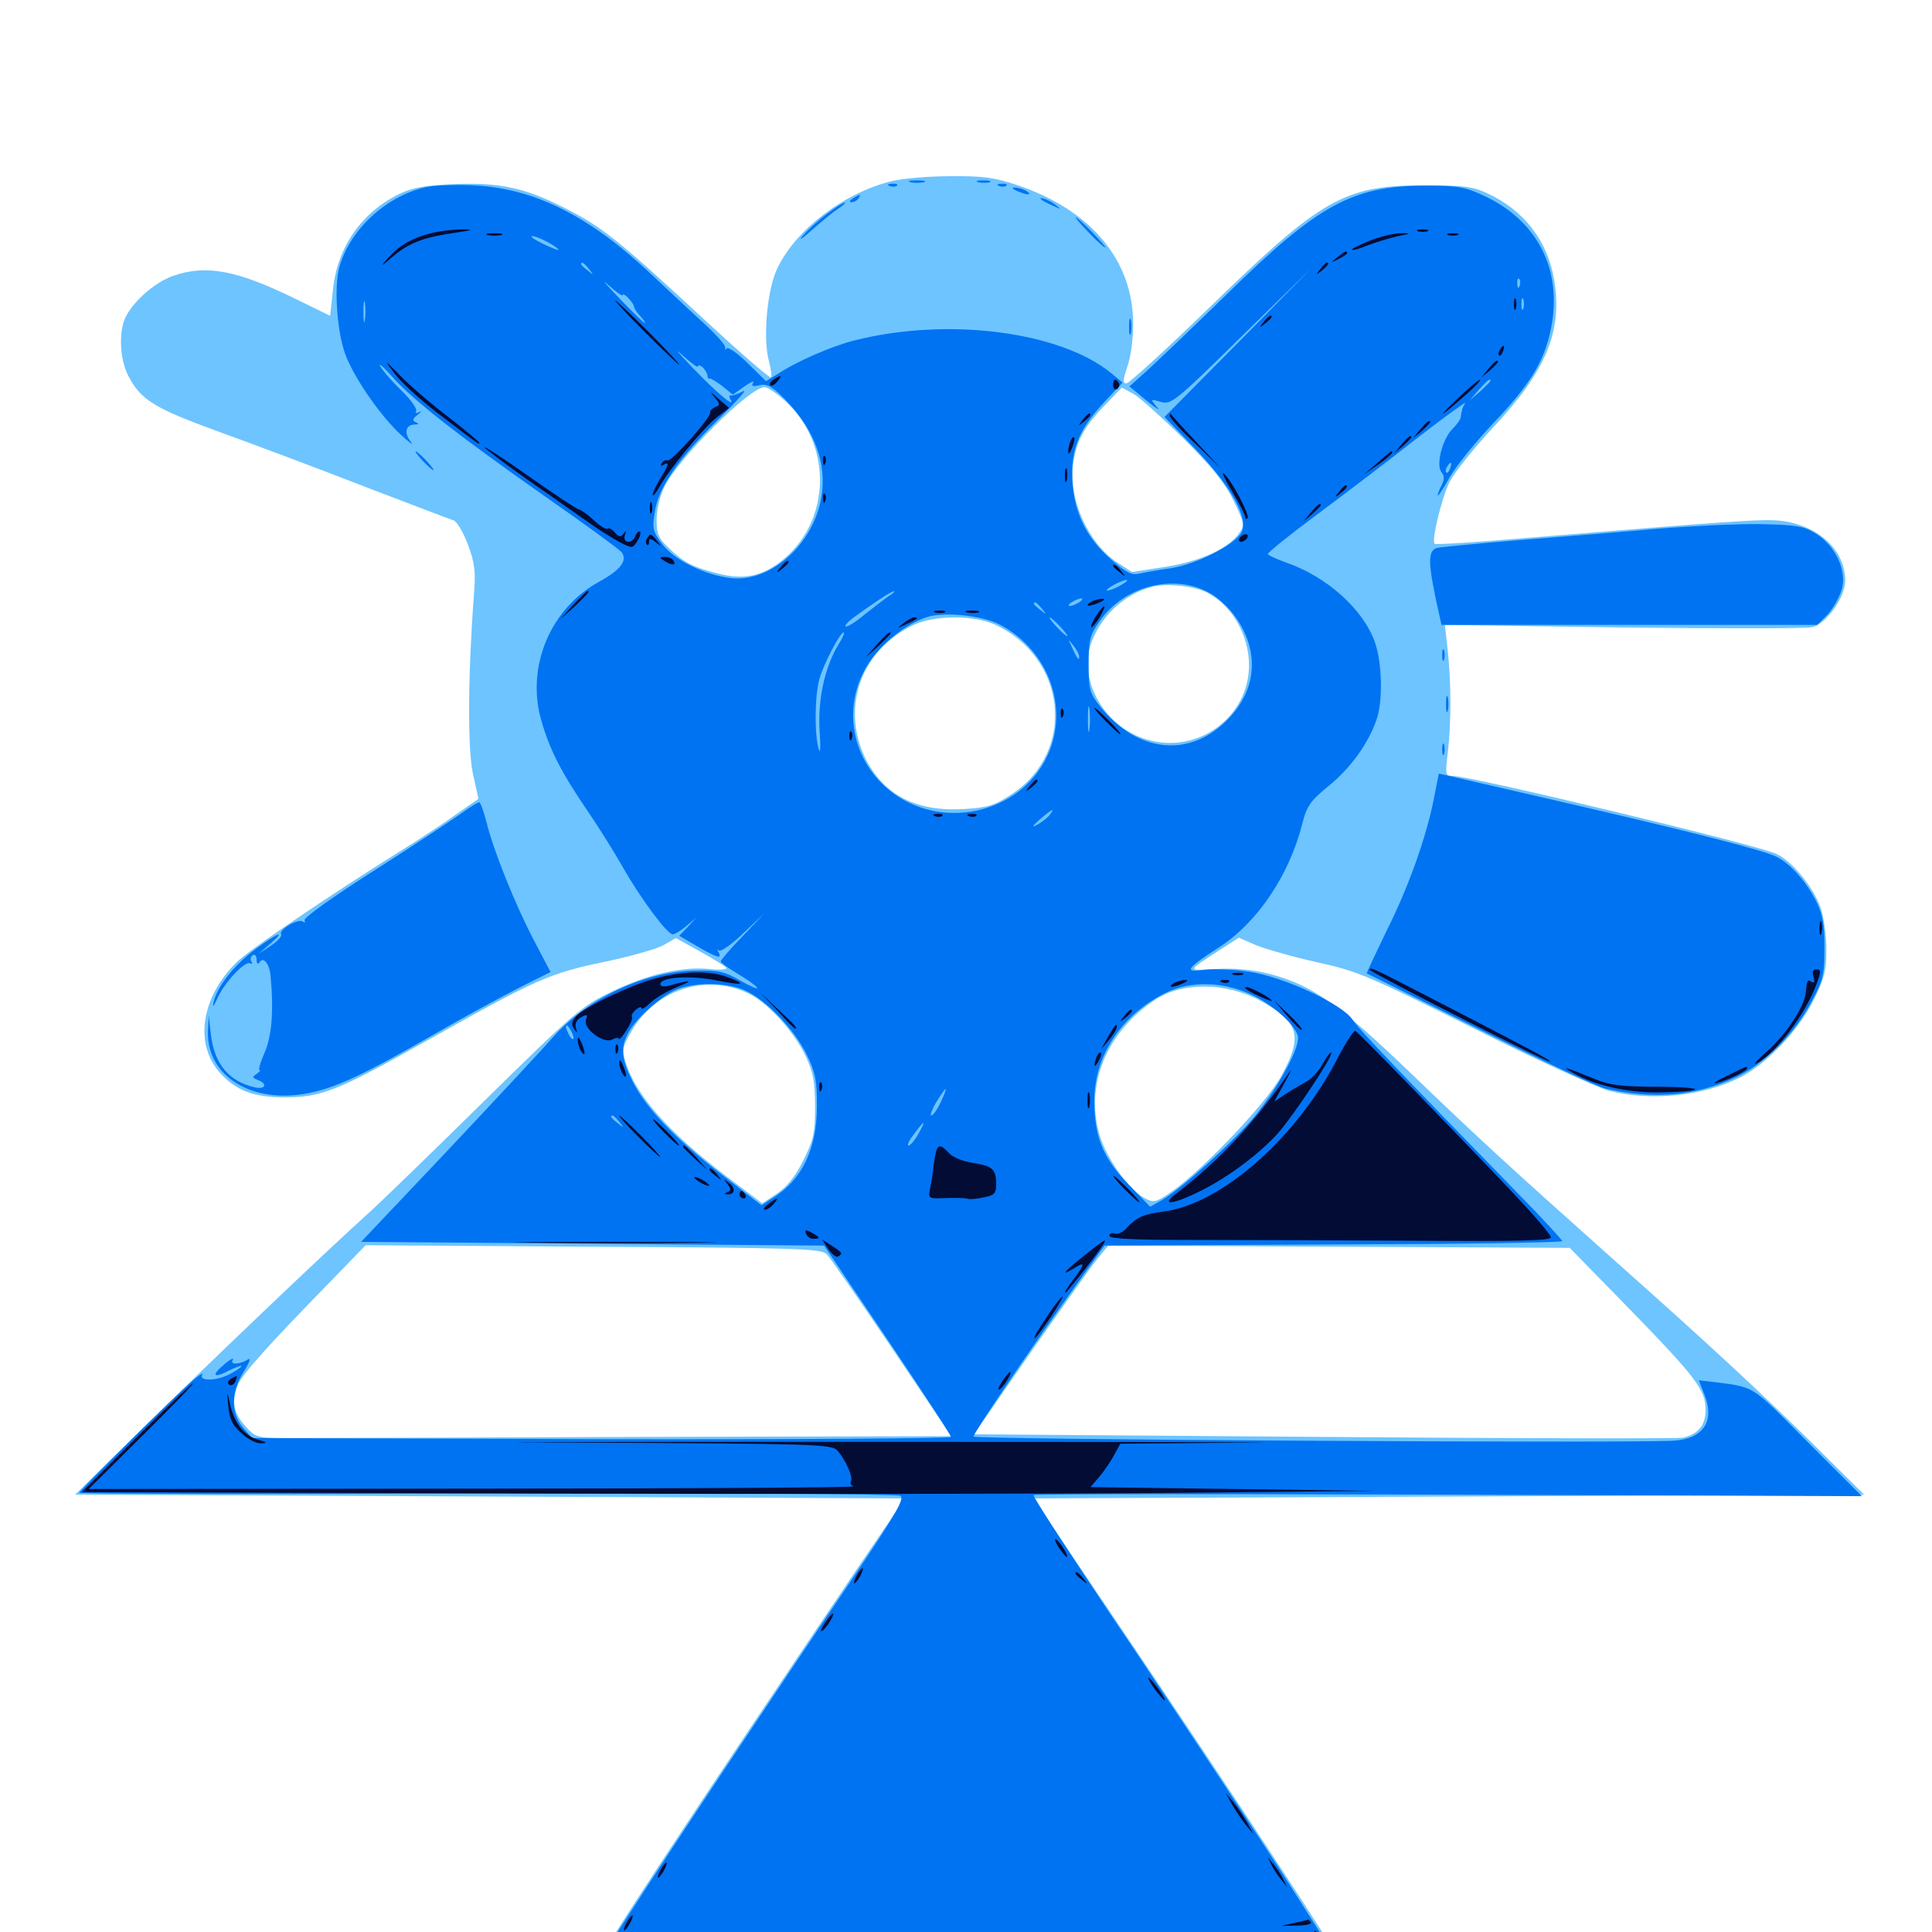 <svg xmlns="http://www.w3.org/2000/svg" viewBox="0 -1000 1000 1000">
	<path fill="#6dc4ff" d="M461.523 -906.25C436.914 -900.195 412.109 -881.445 402.344 -861.133C397.07 -850.195 394.727 -824.805 398.047 -812.891C399.023 -808.984 399.609 -805.273 399.023 -804.688C398.438 -804.102 383.594 -816.992 365.82 -833.398C319.922 -875.977 311.523 -882.617 292.578 -892.188C271.68 -902.93 258.398 -905.664 234.57 -904.688C220.117 -904.102 213.672 -902.93 206.641 -899.609C186.914 -889.844 174.414 -871.875 172.266 -849.414L170.898 -836.523L152.93 -845.312C122.266 -860.352 106.641 -863.086 89.648 -857.227C80.273 -853.906 69.727 -844.727 65.234 -836.328C61.328 -828.906 61.914 -814.453 66.211 -805.859C72.852 -792.969 79.297 -788.867 114.258 -776.172C132.617 -769.531 166.406 -756.836 189.453 -747.852C212.5 -739.062 232.812 -731.25 234.766 -730.664C236.523 -730.078 239.844 -724.414 242.188 -718.164C245.703 -708.789 246.289 -704.297 245.312 -692.188C242.188 -650.977 241.992 -612.891 244.727 -599.805L247.656 -586.523L235.547 -578.125C229.102 -573.438 216.211 -565.039 207.031 -559.375C171.094 -536.914 129.492 -508.789 122.461 -501.953C104.297 -483.984 100.391 -459.961 113.672 -444.922C122.07 -435.547 131.055 -432.031 147.461 -432.031C166.406 -432.031 174.414 -435.156 222.266 -462.109C277.539 -493.164 284.57 -496.289 312.891 -502.148C325.977 -504.883 339.844 -508.789 343.359 -510.742L349.805 -514.453L362.5 -507.422C369.336 -503.711 375.391 -499.805 375.977 -499.023C376.367 -498.047 372.461 -497.852 367.188 -498.438C352.93 -499.805 335.156 -495.703 316.602 -486.719C301.172 -479.297 297.461 -476.172 251.172 -430.664C224.219 -404.102 196.484 -377.148 189.453 -370.898C167.969 -351.562 108.203 -294.531 72.656 -259.57L38.867 -226.367L253.516 -225.391L468.359 -224.414L443.164 -187.305C358.008 -60.938 308.594 14.258 308.594 17.578C308.594 18.164 395.703 18.75 502.148 18.75C608.594 18.75 695.312 18.164 694.922 17.188C691.406 9.766 636.719 -73.633 583.008 -153.125L534.961 -224.414L749.805 -225.391L964.844 -226.367L937.109 -253.906C909.18 -281.25 884.57 -304.102 836.914 -346.484C780.273 -397.07 766.992 -409.18 731.836 -442.969C692.188 -481.055 679.492 -490.039 656.445 -496.094C648.438 -498.047 638.672 -499.023 629.688 -498.438C613.867 -497.656 613.477 -496.68 633.594 -509.766L641.211 -514.648L650.195 -510.742C655.078 -508.789 669.336 -504.688 681.641 -501.953C702.344 -497.461 708.398 -494.922 762.695 -467.773C794.922 -451.562 826.562 -437.109 833.008 -435.352C854.883 -429.883 881.445 -432.617 900.781 -442.383C914.258 -449.219 930.859 -466.602 938.477 -481.836C944.336 -493.359 945.312 -497.461 945.312 -508.594C945.312 -515.82 943.945 -525.586 942.383 -530.078C938.477 -541.016 927.734 -554.102 919.531 -558.008C909.57 -562.695 761.133 -598.438 751.562 -598.438C748.047 -598.438 748.047 -599.414 749.414 -610.742C751.172 -625.195 751.172 -647.656 749.219 -664.453L747.852 -676.562L840.234 -675.195C891.211 -674.609 935.156 -674.609 938.086 -675.391C945.312 -677.148 955.078 -690.82 955.078 -699.414C955.078 -713.672 943.945 -725.586 927.148 -729.492C916.016 -731.836 915.039 -731.836 789.258 -721.484C764.062 -719.336 742.969 -717.969 742.578 -718.555C740.82 -720.117 746.094 -741.797 750.195 -750.391C752.539 -755.078 762.5 -767.578 772.266 -778.125C800.195 -807.812 808.789 -828.32 804.492 -854.688C801.172 -875.195 789.062 -891.016 769.727 -900C762.109 -903.516 757.227 -904.102 736.328 -904.102C695.508 -903.906 683.789 -897.07 625.781 -840.625C603.711 -819.141 584.375 -801.562 583.008 -801.562C581.055 -801.562 581.25 -803.32 583.398 -809.961C585.156 -814.453 586.523 -824.414 586.523 -831.836C586.719 -865.039 564.844 -891.211 526.758 -904.102C514.648 -908.203 508.594 -908.984 491.797 -908.789C480.664 -908.789 467.188 -907.617 461.523 -906.25ZM406.25 -792.578C430.469 -770.703 430.469 -732.031 406.25 -711.133C395.312 -701.758 385.352 -699.609 371.68 -703.125C358.203 -706.641 354.102 -708.789 346.289 -716.211C340.82 -721.289 339.844 -723.633 339.844 -731.055C339.844 -735.938 341.602 -743.555 343.945 -748.047C350.977 -762.695 388.086 -799.609 395.703 -799.609C397.266 -799.609 401.953 -796.484 406.25 -792.578ZM612.305 -773.242C626.758 -758.984 633.789 -750.391 638.281 -741.211C643.75 -730.078 644.336 -728.125 641.797 -724.609C636.523 -716.406 621.875 -709.57 603.516 -706.641L585.938 -703.906L578.125 -708.984C563.281 -718.75 552.93 -741.797 555.469 -759.766C557.031 -771.484 561.133 -779.297 571.875 -790.234L580.664 -799.414L586.719 -796.094C589.844 -794.336 601.367 -783.984 612.305 -773.242ZM625 -693.164C637.695 -686.523 646.484 -671.289 646.484 -655.664C646.484 -628.906 619.922 -609.375 593.75 -617.188C572.266 -623.438 558.398 -646.875 564.453 -666.016C569.141 -680.664 581.836 -692.578 596.484 -696.289C603.906 -698.242 618.359 -696.68 625 -693.164ZM514.844 -676.758C552.148 -659.766 557.227 -611.133 523.828 -589.062C515.039 -583.203 511.523 -582.031 499.219 -581.25C474.219 -579.688 457.422 -588.477 447.852 -607.617C434.961 -634.375 446.094 -664.258 473.438 -676.758C484.18 -681.641 504.102 -681.641 514.844 -676.758ZM388.281 -485.352C398.047 -480.273 411.328 -465.625 417.188 -452.93C420.898 -445.117 421.875 -439.844 421.875 -427.344C421.875 -413.477 421.094 -409.961 415.82 -399.414C411.719 -391.211 407.422 -385.742 402.148 -382.227L394.531 -377.148L376.172 -391.016C346.484 -413.477 329.102 -433.008 323.828 -450.195C321.875 -456.836 322.266 -458.398 326.953 -466.406C339.648 -488.281 366.406 -496.484 388.281 -485.352ZM652.344 -482.031C672.656 -470.898 674.609 -463.672 662.891 -442.578C655.078 -428.516 621.094 -392.969 605.859 -382.812C598.242 -377.539 597.07 -377.344 592.383 -379.883C584.18 -384.18 572.656 -400.586 569.141 -412.5C561.523 -438.672 572.656 -465.82 598.047 -482.617C611.914 -491.797 634.766 -491.602 652.344 -482.031ZM427.93 -350.781C429.688 -349.023 444.922 -326.953 461.719 -302.148L492.383 -256.641L329.688 -256.25C240.234 -255.859 159.18 -255.664 149.805 -255.664C132.617 -255.664 132.422 -255.859 126.758 -262.109C120.898 -268.75 119.727 -274.414 123.047 -283.008C125 -288.281 138.477 -303.32 170.117 -335.742L189.258 -355.469L307.031 -354.688C414.648 -354.102 425 -353.711 427.93 -350.781ZM838.672 -327.344C878.32 -286.719 882.812 -280.859 882.812 -270.117C882.812 -262.305 878.906 -257.617 871.094 -255.859C868.359 -255.273 784.766 -255.469 685.156 -256.25L504.102 -257.617L532.812 -299.023C548.633 -321.68 564.258 -343.75 567.578 -347.852L573.633 -355.273L693.164 -354.688L812.5 -354.102Z"/>
	<path fill="#0073f3" d="M471.289 -905.664C469.336 -906.25 470.898 -906.641 474.609 -906.641C478.32 -906.641 479.883 -906.25 478.125 -905.664C476.172 -905.273 473.047 -905.273 471.289 -905.664ZM506.445 -905.664C504.492 -906.25 505.664 -906.641 508.789 -906.641C512.109 -906.641 513.477 -906.25 512.305 -905.664C510.938 -905.273 508.203 -905.273 506.445 -905.664ZM219.531 -902.93C199.219 -898.047 180.859 -880.664 175.586 -861.523C172.656 -850.391 174.609 -825.977 179.492 -814.648C184.961 -801.953 197.266 -784.57 207.227 -775.195C211.914 -770.898 214.258 -769.141 212.695 -771.289C208.984 -775.781 209.961 -780.078 214.453 -780.273C216.797 -780.273 216.992 -780.664 215.234 -781.445C213.281 -782.227 213.477 -783.203 216.211 -785.352C218.164 -786.914 218.555 -787.5 216.992 -786.719C215.43 -785.938 214.648 -786.133 215.43 -787.305C216.016 -788.281 212.695 -793.164 207.812 -797.852C202.93 -802.539 198.047 -808.203 196.875 -810.352C195.703 -812.5 198.438 -810.156 202.93 -805.078C213.867 -792.773 237.695 -774.219 282.227 -742.969C302.734 -728.711 320.312 -715.82 321.68 -714.258C325 -709.961 321.289 -705.078 310.352 -699.023C284.766 -685.156 272.07 -654.688 280.273 -626.758C284.57 -611.914 290.43 -600.391 303.711 -580.859C309.766 -572.07 318.164 -558.594 322.461 -550.977C331.836 -534.57 345.312 -516.406 348.242 -516.406C349.414 -516.406 352.539 -518.359 355.273 -520.703L360.352 -525L356.055 -520.312L351.562 -515.625L360.938 -510.156C371.094 -504.297 374.023 -503.32 371.875 -507.227C371.094 -508.398 371.289 -508.984 372.07 -508.008C373.047 -507.227 378.711 -511.133 384.57 -516.797L395.508 -527.148L384.375 -515.43C378.125 -508.984 373.047 -503.125 373.047 -502.344C373.047 -501.758 376.953 -498.828 381.641 -496.094C386.523 -493.164 391.016 -490.039 391.797 -488.867C392.578 -487.695 388.867 -489.258 383.594 -492.188C375.391 -497.07 372.07 -497.852 360.352 -497.656C333.789 -497.266 304.688 -483.594 286.523 -463.477C281.445 -457.617 257.031 -431.445 232.227 -405.078L186.914 -357.227L306.836 -356.25L426.562 -355.273L459.375 -306.641C477.344 -279.883 492.188 -257.227 492.188 -256.25C492.188 -255.469 410.742 -254.883 311.328 -255.078L130.469 -255.664L125.781 -261.133C119.336 -268.555 119.531 -279.688 126.172 -290.039C128.906 -294.531 130.078 -297.266 128.516 -296.484C124.023 -293.555 118.75 -293.555 120.508 -296.094C121.289 -297.461 119.141 -296.484 116.016 -293.75C108.984 -287.891 110.547 -286.328 118.945 -290.82C122.266 -292.383 125 -293.359 125 -292.969C125 -292.383 122.461 -290.625 119.141 -288.867C112.109 -285.156 102.734 -284.961 104.688 -288.477C105.469 -289.648 103.516 -288.672 100.391 -285.938C91.992 -278.906 41.016 -228.516 41.016 -227.344C41.016 -226.758 135.938 -226.562 252.148 -226.953C368.164 -227.148 464.453 -226.758 466.016 -225.781C468.359 -224.414 463.672 -216.211 441.406 -183.203C403.125 -126.758 348.242 -44.336 326.758 -10.938L308.789 16.797H501.367H693.75L691.016 12.5C689.453 9.961 678.32 -7.422 666.406 -26.172C654.492 -44.922 619.727 -97.461 589.258 -142.969C558.594 -188.281 534.18 -225.781 534.961 -226.172C535.742 -226.758 632.617 -226.758 750 -226.367L963.672 -225.586L935.547 -253.711C905.273 -284.18 908.984 -281.836 884.57 -284.961L879.297 -285.547L882.227 -278.125C887.695 -264.258 881.641 -255.273 866.211 -254.297C842.969 -252.93 503.906 -254.883 503.906 -256.445C503.906 -258.398 534.375 -303.32 557.617 -335.742L571.68 -355.273L690.234 -355.859C755.273 -356.055 808.594 -356.836 808.594 -357.617C808.594 -358.203 798.242 -369.531 785.547 -382.422C725.586 -443.945 703.516 -466.992 700.195 -472.07C694.922 -480.273 664.648 -494.336 646.484 -497.07C638.672 -498.242 628.125 -498.633 623.438 -498.047C612.5 -496.484 613.867 -498.633 630.859 -509.57C650.781 -522.461 667.383 -546.875 674.219 -574.219C676.367 -582.812 678.516 -585.742 687.891 -593.359C699.023 -602.344 708.398 -615.43 712.5 -627.539C715.82 -636.914 715.43 -656.641 711.719 -667.383C705.859 -684.375 686.719 -701.758 665.234 -708.984C660.352 -710.742 656.25 -712.695 656.25 -713.281C656.25 -714.062 667.383 -723.047 681.055 -733.203C694.727 -743.359 718.164 -761.133 733.008 -772.852C747.852 -784.375 759.375 -792.578 758.398 -791.406C756.836 -788.867 756.641 -787.891 756.055 -783.984C756.055 -783.008 753.906 -780.078 751.758 -777.93C746.484 -772.656 743.164 -759.18 746.094 -755.664C747.656 -753.711 747.656 -751.953 746.289 -749.023C745.117 -746.875 744.141 -744.531 744.141 -743.555C744.141 -742.773 746.875 -746.68 750 -752.344C753.125 -758.203 763.477 -770.898 772.852 -780.859C791.992 -800.977 799.219 -812.695 802.734 -829.688C808.984 -860.156 795.898 -885.938 767.773 -898.828C758.203 -903.32 754.297 -903.906 737.305 -903.906C700 -903.711 682.422 -894.141 635.742 -848.438C617.578 -830.664 598.438 -812.5 593.555 -808.008L584.57 -800L593.555 -792.578C598.438 -788.477 600.977 -787.109 598.828 -789.258C595.312 -793.555 595.312 -793.555 600.781 -791.992C606.25 -790.43 608.398 -792.188 642.578 -825.781L678.711 -861.133L640.82 -822.656L602.734 -784.18L618.359 -767.969C637.305 -748.242 646.484 -731.641 642.578 -724.414C639.062 -717.969 619.141 -707.812 605.859 -705.859C599.805 -705.078 592.578 -703.711 589.844 -703.125C585.938 -702.148 583.008 -703.516 575.195 -710.352C562.305 -721.68 556.055 -734.375 555.078 -750.977C554.102 -767.188 558.398 -777.734 571.68 -791.992L581.055 -801.953L575.195 -806.836C548.633 -828.516 490.43 -835.938 442.383 -823.828C430.664 -820.898 412.109 -812.891 401.953 -806.055L396.484 -802.734L387.109 -811.914C382.031 -816.992 376.953 -820.508 376.172 -819.727C375.391 -818.75 375 -819.141 375.391 -820.117C375.586 -821.289 371.094 -826.367 365.234 -831.836C359.375 -837.109 346.484 -849.219 336.719 -858.398C304.492 -888.672 276.172 -902.734 244.336 -904.102C235.156 -904.492 224.023 -904.102 219.531 -902.93ZM283.203 -874.805C286.523 -873.047 289.062 -871.289 289.062 -870.703C289.062 -869.922 277.539 -875.195 275.586 -876.953C273.633 -878.711 278.125 -877.539 283.203 -874.805ZM304.883 -860.742C307.422 -857.617 307.227 -857.422 304.297 -859.961C302.344 -861.328 300.781 -862.891 300.781 -863.281C300.781 -864.844 302.344 -863.867 304.883 -860.742ZM322.266 -847.266C322.266 -848.047 323.633 -847.461 325.195 -845.703C326.758 -844.141 328.125 -842.188 328.125 -841.406C328.125 -840.625 329.492 -838.281 331.445 -836.328C333.203 -834.375 334.18 -832.812 333.789 -832.812C333.203 -832.812 327.148 -838.672 320.312 -845.898C313.281 -853.125 310.938 -856.055 315.039 -852.344C318.945 -848.828 322.266 -846.484 322.266 -847.266ZM786.523 -851.953C785.938 -850.391 785.352 -850.977 785.352 -853.125C785.156 -855.273 785.742 -856.445 786.328 -855.664C786.914 -855.078 787.109 -853.32 786.523 -851.953ZM188.867 -834.375C188.477 -831.836 188.086 -833.789 188.086 -838.672C188.086 -843.555 188.477 -845.508 188.867 -843.164C189.258 -840.625 189.258 -836.719 188.867 -834.375ZM788.477 -840.234C787.891 -838.867 787.5 -839.844 787.5 -842.578C787.5 -845.312 787.891 -846.289 788.477 -845.117C788.867 -843.75 788.867 -841.406 788.477 -840.234ZM786.523 -830.469C787.109 -831.836 786.914 -833.594 786.328 -834.18C785.742 -834.961 785.156 -833.789 785.352 -831.641C785.352 -829.492 785.938 -828.906 786.523 -830.469ZM361.328 -810.352C361.328 -811.328 362.5 -810.938 363.867 -809.766C365.039 -808.398 366.211 -806.445 366.211 -805.469C366.211 -804.297 366.602 -803.711 367.188 -804.102C367.773 -804.297 370.703 -802.539 373.828 -800.195L379.297 -795.703L385.352 -800C388.672 -802.344 390.625 -803.125 389.844 -801.953C388.672 -800.195 389.648 -799.805 392.969 -800.586C396.68 -801.562 399.414 -800.195 406.055 -793.555C422.852 -776.562 429.297 -757.031 424.023 -737.695C417.969 -715.43 397.266 -698.633 378.32 -700.781C364.844 -702.344 349.219 -709.961 342.773 -718.359C338.086 -724.609 337.5 -726.367 338.867 -734.57C340.625 -747.461 350.586 -761.914 371.68 -782.812C381.445 -792.383 387.305 -799.023 384.57 -797.461C382.031 -796.094 379.102 -795.117 378.32 -795.312C377.344 -795.508 377.344 -794.727 377.93 -793.555C381.445 -787.891 370.898 -796.68 358.398 -809.766C350.977 -817.578 348.438 -820.508 353.125 -816.211C357.617 -812.109 361.328 -809.375 361.328 -810.352ZM771.484 -802.93C771.484 -802.539 769.141 -800.195 766.211 -797.461L760.742 -792.773L765.43 -798.242C769.922 -803.125 771.484 -804.492 771.484 -802.93ZM750.586 -757.617C750 -755.859 749.023 -754.883 748.633 -755.469C748.047 -756.055 748.242 -757.227 749.023 -758.398C750.781 -761.523 751.953 -760.938 750.586 -757.617ZM650.391 -720.703C650.391 -722.266 646.68 -721.484 645.508 -719.531C644.922 -718.359 645.703 -718.164 647.266 -718.75C649.023 -719.336 650.391 -720.312 650.391 -720.703ZM496.68 -700.586C497.852 -701.172 496.875 -701.562 494.141 -701.562C491.406 -701.562 490.43 -701.172 491.797 -700.586C492.969 -700.195 495.312 -700.195 496.68 -700.586ZM580.078 -697.07C577.344 -695.508 574.414 -694.336 573.242 -694.336C572.266 -694.336 573.438 -695.508 576.172 -697.07C578.906 -698.633 582.031 -699.805 583.008 -699.805C584.18 -699.805 582.812 -698.633 580.078 -697.07ZM625.195 -693.555C630.469 -690.82 636.328 -685.352 640.039 -679.883C651.758 -662.5 650.391 -643.75 636.523 -628.711C616.797 -607.422 589.258 -609.766 569.531 -634.18C564.062 -641.211 563.477 -642.969 563.477 -656.055C563.477 -668.75 564.062 -671.289 569.336 -678.711C581.836 -696.484 606.836 -703.125 625.195 -693.555ZM460.156 -691.602C458.203 -690.234 452.539 -685.938 447.656 -682.031C442.773 -677.93 438.281 -675.195 437.695 -675.781C437.109 -676.172 438.867 -678.125 441.406 -680.078C452.148 -687.891 461.523 -694.141 462.695 -693.945C463.281 -693.945 462.305 -692.773 460.156 -691.602ZM568.359 -692.188C569.922 -693.164 570.508 -694.141 569.336 -694.141C568.359 -694.141 566.016 -693.164 564.453 -692.188C562.891 -691.211 562.5 -690.234 563.477 -690.234C564.648 -690.234 566.797 -691.211 568.359 -692.188ZM558.594 -688.281C557.031 -687.305 554.883 -686.328 553.711 -686.328C552.734 -686.328 553.125 -687.305 554.688 -688.281C556.25 -689.258 558.594 -690.234 559.57 -690.234C560.742 -690.234 560.156 -689.258 558.594 -688.281ZM539.258 -684.961C541.797 -681.836 541.602 -681.641 538.672 -684.18C536.719 -685.547 535.156 -687.109 535.156 -687.5C535.156 -689.062 536.719 -688.086 539.258 -684.961ZM516.992 -676.953C542.578 -663.867 553.711 -633.789 542.188 -608.984C527.93 -578.125 485.547 -569.336 459.375 -591.797C437.695 -610.352 435.547 -641.992 454.492 -663.086C461.914 -671.289 471.484 -677.93 480.078 -680.664C488.672 -683.398 508.008 -681.445 516.992 -676.953ZM548.828 -675.586C551.367 -672.852 552.93 -670.703 552.344 -670.703C551.953 -670.703 549.414 -672.852 546.875 -675.586C544.336 -678.32 542.773 -680.469 543.359 -680.469C543.75 -680.469 546.289 -678.32 548.828 -675.586ZM433.984 -666.406C426.953 -654.883 423.242 -638.086 424.219 -621.875C424.805 -613.672 424.609 -609.375 423.828 -612.109C421.484 -619.531 421.68 -639.453 424.023 -648.242C426.172 -656.055 434.766 -672.656 436.719 -672.656C437.305 -672.656 436.133 -669.727 433.984 -666.406ZM558.594 -660.156C558.594 -657.812 557.617 -658.789 554.883 -664.844C552.734 -669.531 552.734 -669.531 555.469 -666.016C557.227 -663.867 558.594 -661.328 558.594 -660.156ZM563.867 -622.461C563.477 -619.336 563.086 -621.875 563.086 -627.734C563.086 -633.594 563.477 -636.133 563.867 -633.203C564.258 -630.078 564.258 -625.391 563.867 -622.461ZM561.914 -609.766C562.5 -611.133 562.305 -612.891 561.719 -613.477C561.133 -614.258 560.547 -613.086 560.742 -610.938C560.742 -608.789 561.328 -608.203 561.914 -609.766ZM542.969 -577.734C541.406 -576.172 538.477 -573.828 536.328 -572.852C533.789 -571.484 534.57 -572.656 538.086 -575.781C544.727 -581.445 546.484 -582.227 542.969 -577.734ZM385.742 -487.305C396.484 -482.422 411.133 -467.188 417.578 -454.102C422.07 -444.922 422.852 -440.625 422.852 -427.539C422.852 -405.273 415.039 -389.062 399.609 -379.688L394.141 -376.172L373.633 -391.992C349.414 -410.742 334.375 -426.367 327.344 -440.43C321.484 -452.148 321.094 -457.617 325.195 -465.43C329.102 -473.047 344.141 -486.133 351.953 -488.477C362.109 -491.797 377.148 -491.211 385.742 -487.305ZM646.875 -485.547C658.594 -480.469 671.875 -468.359 671.875 -462.695C671.875 -456.055 661.328 -436.914 649.805 -422.656C639.258 -409.766 612.5 -385.547 601.562 -378.906L595.312 -375.391L584.18 -386.914C570.898 -400.586 566.406 -411.523 566.406 -430.469C566.406 -453.711 580.859 -475.391 604.297 -486.523C616.211 -492.188 632.617 -491.992 646.875 -485.547ZM296.875 -462.695C296.875 -461.719 295.898 -462.109 294.922 -463.672C293.945 -465.234 292.969 -467.578 292.969 -468.555C292.969 -469.727 293.945 -469.141 294.922 -467.578C295.898 -466.016 296.875 -463.867 296.875 -462.695ZM486.914 -429.492C485.156 -425.781 483.008 -422.656 482.031 -422.656C481.25 -422.656 482.422 -425.781 484.57 -429.492C486.914 -433.203 489.062 -436.328 489.453 -436.328C489.844 -436.328 488.672 -433.203 486.914 -429.492ZM320.508 -419.336C323.047 -416.211 322.852 -416.016 319.922 -418.555C317.969 -419.922 316.406 -421.484 316.406 -421.875C316.406 -423.438 317.969 -422.461 320.508 -419.336ZM475.195 -412.891C473.438 -409.766 471.094 -407.031 470.312 -407.031C469.336 -407.031 470.508 -409.766 473.047 -412.891C475.391 -416.211 477.539 -418.75 477.93 -418.75C478.32 -418.75 477.148 -416.211 475.195 -412.891ZM460.547 -903.711C458.984 -904.297 459.57 -904.883 461.719 -904.883C463.867 -905.078 465.039 -904.492 464.258 -903.906C463.672 -903.32 461.914 -903.125 460.547 -903.711ZM517.188 -903.711C515.625 -904.297 516.211 -904.883 518.359 -904.883C520.508 -905.078 521.68 -904.492 520.898 -903.906C520.312 -903.32 518.555 -903.125 517.188 -903.711ZM526.367 -901.172C531.641 -898.828 534.766 -898.828 531.25 -901.172C529.688 -902.148 526.953 -902.93 525.391 -902.93C523.438 -902.93 523.828 -902.344 526.367 -901.172ZM441.406 -897.266C439.648 -896.094 439.453 -895.312 440.82 -895.312C441.992 -895.312 443.75 -896.289 444.336 -897.266C445.898 -899.609 445.117 -899.609 441.406 -897.266ZM539.258 -896.484C539.648 -896.094 542.188 -894.727 544.922 -893.555C549.609 -891.406 549.609 -891.406 546.094 -894.141C542.969 -896.68 536.523 -898.828 539.258 -896.484ZM428.516 -889.648C424.414 -886.719 418.75 -881.641 416.016 -878.516C412.891 -875 414.453 -875.781 419.922 -880.664C424.805 -884.961 430.859 -890.039 433.594 -891.797C436.328 -893.555 437.891 -895.117 437.305 -895.117C436.719 -895.312 432.617 -892.773 428.516 -889.648ZM563.477 -879.688C567.578 -875.391 571.484 -871.875 572.07 -871.875C572.656 -871.875 569.531 -875.391 565.43 -879.688C561.328 -883.984 557.422 -887.5 556.836 -887.5C556.25 -887.5 559.375 -883.984 563.477 -879.688ZM584.375 -830.859C584.375 -827.148 584.766 -825.586 585.352 -827.539C585.742 -829.297 585.742 -832.422 585.352 -834.375C584.766 -836.133 584.375 -834.57 584.375 -830.859ZM218.75 -761.523C221.289 -758.789 223.828 -756.641 224.219 -756.641C224.805 -756.641 223.242 -758.789 220.703 -761.523C218.164 -764.258 215.625 -766.406 215.234 -766.406C214.648 -766.406 216.211 -764.258 218.75 -761.523ZM858.398 -726.367C841.211 -724.805 809.18 -722.266 787.109 -720.508C765.039 -718.75 745.508 -716.797 743.75 -716.406C738.672 -714.844 739.062 -708.008 745.117 -681.055L746.094 -676.562H843.359H940.625L946.094 -682.031C948.828 -685.156 952.148 -691.016 953.32 -694.922C956.055 -704.688 950 -717.578 939.844 -723.828C933.594 -727.734 929.688 -728.32 911.133 -728.711C899.414 -728.906 875.586 -727.734 858.398 -726.367ZM746.484 -660.938C746.484 -658.203 746.875 -657.227 747.461 -658.594C747.852 -659.766 747.852 -662.109 747.461 -663.477C746.875 -664.648 746.484 -663.672 746.484 -660.938ZM748.438 -635.547C748.438 -631.836 748.828 -630.273 749.414 -632.227C749.805 -633.984 749.805 -637.109 749.414 -639.062C748.828 -640.82 748.438 -639.258 748.438 -635.547ZM746.484 -612.109C746.484 -609.375 746.875 -608.398 747.461 -609.766C747.852 -610.938 747.852 -613.281 747.461 -614.648C746.875 -615.82 746.484 -614.844 746.484 -612.109ZM742.188 -586.719C738.281 -566.797 729.102 -540.82 717.383 -517.578C711.719 -505.859 707.227 -496.289 707.422 -496.094C707.812 -496.094 733.984 -483.008 765.625 -467.188C797.266 -451.367 826.758 -437.5 831.055 -436.523C855.469 -430.859 877.539 -432.617 898.047 -442.188C913.281 -449.219 928.32 -464.258 937.5 -481.25C943.75 -492.773 944.336 -495.508 944.336 -509.57C944.336 -522.07 943.359 -526.953 939.844 -533.984C934.375 -544.336 926.758 -552.734 919.727 -556.445C913.477 -559.766 875.391 -569.531 801.562 -586.523L744.727 -599.609ZM240.039 -579.883C236.328 -577.148 216.016 -563.672 194.922 -550.195C173.047 -536.328 156.836 -524.805 157.617 -523.633C158.203 -522.461 157.812 -522.266 156.641 -523.047C154.102 -524.609 144.141 -518.75 145.508 -516.406C146.094 -515.43 143.75 -512.891 140.234 -510.547L133.789 -506.25L139.648 -511.328C148.828 -519.141 143.555 -517.188 132.031 -508.594C120.898 -500.195 112.5 -489.453 110.547 -481.25C109.766 -478.125 110.547 -478.906 112.5 -483.203C116.211 -491.602 126.953 -502.93 129.492 -501.367C130.664 -500.781 130.859 -501.172 130.078 -502.344C129.492 -503.516 129.688 -504.883 130.859 -505.664C131.836 -506.25 132.812 -505.273 132.812 -503.32C132.812 -501.172 133.398 -500.586 134.375 -501.953C136.328 -505.078 139.453 -501.172 140.039 -494.922C141.797 -476.562 140.625 -463.477 136.914 -455.078C134.766 -450.195 133.594 -446.094 134.375 -446.094C135.156 -446.094 134.375 -445.312 132.812 -444.141C130.469 -442.578 130.469 -442.188 133.398 -441.016C138.867 -439.062 137.305 -435.742 131.445 -437.305C118.359 -440.43 110.938 -449.414 109.18 -464.453L108.008 -474.414L107.617 -466.016C107.031 -443.164 130.078 -428.711 158.594 -433.984C173.242 -436.719 186.914 -442.969 224.023 -464.258C239.844 -473.438 260.156 -484.375 268.945 -488.867L284.961 -496.875L276.562 -512.891C266.797 -531.445 255.469 -559.57 251.758 -574.609C250.391 -580.078 248.633 -584.766 248.047 -584.766C247.461 -584.766 243.75 -582.617 240.039 -579.883Z"/>
	<path fill="#020c35" d="M224.023 -879.492C213.867 -877.148 207.031 -873.242 201.172 -866.797C196.484 -861.523 196.68 -861.523 203.516 -867.383C211.719 -874.219 218.945 -877.148 235.352 -879.492C244.727 -880.859 245.508 -881.25 239.258 -881.25C234.961 -881.25 228.125 -880.469 224.023 -879.492ZM733.984 -880.273C732.617 -880.859 733.594 -881.25 736.328 -881.25C739.062 -881.25 740.039 -880.859 738.867 -880.273C737.5 -879.883 735.156 -879.883 733.984 -880.273ZM252.539 -878.32C250.586 -878.906 252.148 -879.297 255.859 -879.297C259.57 -879.297 261.133 -878.906 259.375 -878.32C257.422 -877.93 254.297 -877.93 252.539 -878.32ZM709.375 -875.586C703.711 -873.242 699.219 -871.094 699.805 -870.703C700.195 -870.312 703.906 -871.289 708.008 -873.047C712.109 -874.609 719.141 -876.758 723.438 -877.734C730.273 -879.102 730.469 -879.297 725.586 -879.297C722.461 -879.492 715.039 -877.734 709.375 -875.586ZM749.609 -878.32C748.242 -878.906 749.219 -879.297 751.953 -879.297C754.688 -879.297 755.664 -878.906 754.492 -878.32C753.125 -877.93 750.781 -877.93 749.609 -878.32ZM692.188 -866.797C688.672 -864.062 688.672 -863.867 692.969 -866.016C695.312 -867.188 697.266 -868.555 697.266 -868.945C697.266 -870.508 696.289 -870.117 692.188 -866.797ZM683.398 -860.742C680.859 -857.617 681.055 -857.422 684.18 -859.961C687.305 -862.5 688.281 -864.062 686.719 -864.062C686.328 -864.062 684.766 -862.5 683.398 -860.742ZM783.594 -842.578C783.594 -839.844 783.984 -838.867 784.57 -840.234C784.961 -841.406 784.961 -843.75 784.57 -845.117C783.984 -846.289 783.594 -845.312 783.594 -842.578ZM333.984 -827.93C343.164 -818.75 350.977 -811.328 351.562 -811.328C351.953 -811.328 345.117 -818.75 335.938 -827.93C326.758 -837.109 318.945 -844.531 318.359 -844.531C317.969 -844.531 324.805 -837.109 333.984 -827.93ZM654.102 -833.398C651.562 -830.273 651.758 -830.078 654.883 -832.617C656.641 -833.984 658.203 -835.547 658.203 -835.938C658.203 -837.5 656.641 -836.523 654.102 -833.398ZM776.367 -818.945C775.586 -817.773 775.391 -816.602 775.977 -816.016C776.367 -815.43 777.344 -816.406 777.93 -818.164C779.297 -821.484 778.125 -822.07 776.367 -818.945ZM204.102 -806.836C207.227 -802.539 217.188 -793.359 226.367 -786.328C248.828 -769.141 248.047 -769.727 248.047 -770.898C248.047 -771.289 240.82 -777.344 232.031 -784.18C223.047 -791.016 211.914 -800.586 207.227 -805.469C198.828 -814.062 198.633 -814.062 204.102 -806.836ZM770.312 -808.984L766.602 -804.492L771.094 -808.203C773.438 -810.352 775.391 -812.305 775.391 -812.695C775.391 -814.258 773.828 -813.086 770.312 -808.984ZM400.391 -803.516C398.828 -802.539 398.047 -801.172 398.633 -800.586C399.414 -800 400.977 -800.781 402.344 -802.539C405.078 -805.859 404.492 -806.25 400.391 -803.516ZM576.172 -800.391C576.172 -798.828 577.148 -798.047 578.125 -798.633C579.297 -799.414 579.688 -800.781 579.102 -801.758C577.344 -804.492 576.172 -803.906 576.172 -800.391ZM753.906 -793.164C742.383 -782.227 745.703 -784.18 759.18 -796.094C763.867 -800.195 766.797 -803.516 766.016 -803.516C765.234 -803.32 759.766 -798.828 753.906 -793.164ZM369.727 -794.531C372.852 -790.82 372.852 -790.234 370.117 -789.258C368.555 -788.477 367.383 -787.305 367.578 -786.523C368.359 -784.18 347.266 -760.547 345.508 -761.719C344.727 -762.109 343.359 -761.523 342.578 -760.352C341.797 -758.789 341.992 -758.594 343.359 -759.375C346.68 -761.328 346.289 -759.57 341.797 -752.344C339.648 -748.828 337.891 -745.117 337.891 -743.945C338.086 -742.969 339.453 -744.727 341.211 -747.852C345.703 -756.25 364.258 -778.906 371.289 -784.18L377.344 -788.867L371.68 -793.75C367.773 -797.266 367.188 -797.461 369.727 -794.531ZM374.023 -787.891C375.586 -790.234 374.805 -790.234 371.094 -787.891C369.336 -786.719 369.141 -785.938 370.508 -785.938C371.68 -785.938 373.438 -786.914 374.023 -787.891ZM560.352 -782.617C557.812 -779.492 558.008 -779.297 561.133 -781.836C564.258 -784.375 565.234 -785.938 563.672 -785.938C563.281 -785.938 561.719 -784.375 560.352 -782.617ZM605.469 -784.766C605.469 -783.789 611.328 -777.148 618.75 -770.312L631.836 -757.617L619.141 -771.289C612.109 -778.711 606.25 -785.156 606.055 -785.742C605.664 -786.133 605.469 -785.742 605.469 -784.766ZM735.156 -777.734L731.445 -773.242L735.938 -776.953C738.281 -779.102 740.234 -781.055 740.234 -781.445C740.234 -783.008 738.672 -781.836 735.156 -777.734ZM553.906 -771.289C553.32 -769.531 552.734 -766.992 552.93 -765.82C552.93 -764.453 553.906 -765.625 554.883 -768.164C555.859 -770.703 556.445 -773.242 555.859 -773.633C555.469 -774.023 554.688 -773.047 553.906 -771.289ZM725.391 -769.922L721.68 -765.43L726.172 -769.141C728.516 -771.289 730.469 -773.242 730.469 -773.633C730.469 -775.195 728.906 -774.023 725.391 -769.922ZM250.977 -768.359C251.758 -767.188 261.914 -759.57 273.828 -751.172C285.742 -742.969 299.414 -733.203 304.492 -729.688C309.375 -726.172 316.602 -721.68 320.508 -719.531C327.344 -716.016 327.344 -716.016 329.883 -719.922C331.25 -722.07 331.836 -724.219 331.25 -724.805C330.664 -725.391 329.688 -724.414 328.906 -722.656C327.344 -718.359 322.07 -718.555 323.438 -723.047C324.219 -725.391 324.023 -725.586 322.852 -723.828C321.289 -721.875 320.508 -721.875 318.359 -724.219C316.992 -725.977 315.234 -726.953 314.453 -726.367C313.672 -725.781 310.547 -727.734 307.422 -730.664C304.297 -733.594 300.781 -736.133 299.609 -736.328C298.438 -736.523 286.914 -744.141 273.633 -753.516C260.547 -762.695 250.391 -769.336 250.977 -768.359ZM712.891 -760.352L706.055 -754.492L713.477 -759.57C719.922 -764.258 721.875 -766.406 720.117 -766.406C719.922 -766.406 716.602 -763.672 712.891 -760.352ZM425.977 -761.328C425.977 -759.18 426.562 -758.594 427.148 -760.156C427.734 -761.523 427.539 -763.281 426.953 -763.867C426.367 -764.648 425.781 -763.477 425.977 -761.328ZM551.172 -753.711C551.172 -750.586 551.562 -749.414 552.148 -751.367C552.539 -753.125 552.539 -755.859 552.148 -757.227C551.562 -758.398 551.172 -757.031 551.172 -753.711ZM637.695 -745.703C641.406 -739.453 644.531 -733.594 644.531 -732.422C644.531 -731.445 645.117 -731.055 645.703 -731.836C647.07 -733.203 637.305 -751.758 633.398 -754.883C632.031 -756.055 633.984 -751.953 637.695 -745.703ZM693.164 -745.508C690.625 -742.383 690.82 -742.188 693.945 -744.727C697.07 -747.266 698.047 -748.828 696.484 -748.828C696.094 -748.828 694.531 -747.266 693.164 -745.508ZM425.977 -741.797C425.977 -739.648 426.562 -739.062 427.148 -740.625C427.734 -741.992 427.539 -743.75 426.953 -744.336C426.367 -745.117 425.781 -743.945 425.977 -741.797ZM336.328 -737.109C336.328 -734.375 336.719 -733.398 337.305 -734.766C337.695 -735.938 337.695 -738.281 337.305 -739.648C336.719 -740.82 336.328 -739.844 336.328 -737.109ZM678.516 -734.766L674.805 -730.273L679.297 -733.984C681.641 -736.133 683.594 -738.086 683.594 -738.477C683.594 -740.039 682.031 -738.867 678.516 -734.766ZM334.961 -721.289C334.18 -720.117 334.18 -718.75 334.766 -718.164C335.352 -717.383 335.938 -717.969 335.938 -719.531C335.938 -721.484 336.719 -721.484 339.453 -719.336C342.383 -716.797 342.578 -716.992 340.039 -720.117C336.914 -724.023 336.523 -724.023 334.961 -721.289ZM641.602 -721.484C641.016 -720.508 641.211 -719.531 642.383 -719.531C643.359 -719.531 644.922 -720.508 645.508 -721.484C646.094 -722.656 645.898 -723.438 644.727 -723.438C643.75 -723.438 642.188 -722.656 641.602 -721.484ZM343.75 -709.766C347.656 -707.227 350.195 -707.227 348.633 -709.766C348.047 -710.938 345.898 -711.719 344.141 -711.719C341.211 -711.719 341.211 -711.328 343.75 -709.766ZM404.102 -706.445C401.562 -703.32 401.758 -703.125 404.883 -705.664C406.641 -707.031 408.203 -708.594 408.203 -708.984C408.203 -710.547 406.641 -709.57 404.102 -706.445ZM576.172 -707.031C576.172 -706.641 577.734 -705.078 579.688 -703.711C582.617 -701.172 582.812 -701.367 580.273 -704.492C577.734 -707.617 576.172 -708.594 576.172 -707.031ZM296.68 -686.914L290.039 -679.492L297.461 -686.133C304.102 -692.578 305.664 -694.141 304.102 -694.141C303.711 -694.141 300.391 -690.82 296.68 -686.914ZM564.453 -688.281C560.938 -685.938 564.062 -685.938 569.336 -688.281C571.875 -689.453 572.266 -690.039 570.312 -690.039C568.75 -690.039 566.016 -689.258 564.453 -688.281ZM567.383 -681.25C565.625 -678.516 564.453 -675.977 564.844 -675.391C565.234 -675 567.188 -677.344 569.141 -680.469C573.242 -687.695 572.07 -688.281 567.383 -681.25ZM483.984 -683.008C482.617 -683.594 483.594 -683.984 486.328 -683.984C489.062 -683.984 490.039 -683.594 488.867 -683.008C487.5 -682.617 485.156 -682.617 483.984 -683.008ZM500.586 -683.008C498.633 -683.594 499.805 -683.984 502.93 -683.984C506.25 -683.984 507.617 -683.594 506.445 -683.008C505.078 -682.617 502.344 -682.617 500.586 -683.008ZM467.578 -677.344C464.062 -674.609 464.062 -674.609 468.75 -676.758C474.805 -679.492 475.781 -680.469 473.438 -680.469C472.266 -680.469 469.727 -679.102 467.578 -677.344ZM453.906 -666.406L448.242 -659.961L454.688 -665.625C458.008 -668.945 460.938 -671.68 460.938 -672.07C460.938 -673.633 459.375 -672.266 453.906 -666.406ZM549.023 -630.469C549.023 -628.32 549.609 -627.734 550.195 -629.297C550.781 -630.664 550.586 -632.422 550 -633.008C549.414 -633.789 548.828 -632.617 549.023 -630.469ZM572.266 -626.758C575.977 -623.047 579.297 -619.922 579.883 -619.922C580.469 -619.922 577.93 -623.047 574.219 -626.758C570.508 -630.469 567.188 -633.594 566.602 -633.594C566.016 -633.594 568.555 -630.469 572.266 -626.758ZM439.648 -618.75C439.648 -616.602 440.234 -616.016 440.82 -617.578C441.406 -618.945 441.211 -620.703 440.625 -621.289C440.039 -622.07 439.453 -620.898 439.648 -618.75ZM533.008 -593.164C530.469 -590.039 530.664 -589.844 533.789 -592.383C536.914 -594.922 537.891 -596.484 536.328 -596.484C535.938 -596.484 534.375 -594.922 533.008 -593.164ZM483.984 -577.539C482.422 -578.125 483.008 -578.711 485.156 -578.711C487.305 -578.906 488.477 -578.32 487.695 -577.734C487.109 -577.148 485.352 -576.953 483.984 -577.539ZM501.562 -577.539C500 -578.125 500.586 -578.711 502.734 -578.711C504.883 -578.906 506.055 -578.32 505.273 -577.734C504.688 -577.148 502.93 -576.953 501.562 -577.539ZM941.797 -519.336C941.797 -516.211 942.188 -515.039 942.773 -516.992C943.164 -518.75 943.164 -521.484 942.773 -522.852C942.188 -524.023 941.797 -522.656 941.797 -519.336ZM708.984 -498.047C708.984 -496.875 801.172 -449.805 802.148 -450.586C802.734 -451.172 792.969 -456.445 735.742 -485.938C710.742 -498.828 708.984 -499.609 708.984 -498.047ZM938.672 -494.336C939.453 -491.797 939.062 -491.016 937.695 -491.797C935.547 -493.164 935.352 -492.969 934.57 -485.742C933.789 -478.711 924.414 -464.453 914.648 -455.859C909.375 -451.172 907.031 -448.438 909.18 -449.609C919.336 -454.883 934.961 -475.781 940.43 -491.211C942.578 -497.07 942.578 -498.242 940.234 -498.242C938.281 -498.242 937.891 -496.875 938.672 -494.336ZM339.844 -493.75C326.953 -490.43 302.734 -478.906 298.242 -474.023C295.898 -471.289 295.703 -469.727 297.07 -467.578C298.828 -465.039 299.023 -465.234 298.047 -467.969C297.461 -470.117 298.438 -472.266 300.781 -473.438C303.906 -475.195 304.297 -475 303.32 -472.266C301.562 -467.773 312.305 -459.57 316.797 -461.914C318.75 -462.891 320.312 -463.086 320.312 -462.305C320.312 -461.523 322.07 -463.281 324.023 -466.406C326.172 -469.727 327.539 -472.852 327.148 -473.633C326.562 -474.414 327.539 -475.977 329.102 -477.344C330.664 -478.711 332.031 -479.102 332.031 -478.125C332.031 -477.344 334.18 -478.516 336.719 -481.055C339.258 -483.398 345.508 -487.109 350.781 -489.258C359.57 -492.773 357.617 -492.969 346.289 -489.844C343.555 -489.062 341.797 -489.453 341.797 -490.625C341.797 -494.336 358.008 -495.312 371.68 -492.383C385.352 -489.648 386.914 -490.625 375.195 -494.727C366.406 -497.656 353.125 -497.266 339.844 -493.75ZM638.281 -495.508C636.914 -496.094 637.891 -496.484 640.625 -496.484C643.359 -496.484 644.336 -496.094 643.164 -495.508C641.797 -495.117 639.453 -495.117 638.281 -495.508ZM607.422 -491.016C603.906 -488.672 607.031 -488.672 612.305 -491.016C614.844 -492.188 615.234 -492.773 613.281 -492.773C611.719 -492.773 608.984 -491.992 607.422 -491.016ZM632.422 -491.602C630.859 -492.188 631.445 -492.773 633.594 -492.773C635.742 -492.969 636.914 -492.383 636.133 -491.797C635.547 -491.211 633.789 -491.016 632.422 -491.602ZM644.727 -488.281C646.68 -486.523 658.203 -481.25 658.203 -482.031C658.203 -483.203 647.461 -489.062 645.312 -489.062C644.531 -489.062 644.336 -488.672 644.727 -488.281ZM402.344 -476.953C407.031 -471.68 411.133 -467.578 411.523 -467.578C413.086 -467.578 411.523 -469.336 402.93 -477.344L393.555 -486.133ZM666.211 -474.219C669.922 -469.922 673.242 -466.602 673.828 -466.992C674.219 -467.383 671.289 -470.898 666.992 -475L659.375 -482.227ZM581.836 -474.023C579.297 -470.898 579.492 -470.703 582.617 -473.242C585.742 -475.781 586.719 -477.344 585.156 -477.344C584.766 -477.344 583.203 -475.781 581.836 -474.023ZM573.438 -463.281L569.922 -456.836L574.023 -461.719C577.539 -466.016 579.102 -469.531 577.539 -469.531C577.344 -469.531 575.391 -466.602 573.438 -463.281ZM692.383 -452.344C671.094 -410.938 632.031 -376.562 601.953 -372.852C592.188 -371.68 588.281 -369.922 583.203 -364.453C581.25 -362.109 578.516 -360.938 576.953 -361.523C575.391 -362.109 574.219 -361.523 574.219 -360.352C574.219 -358.789 586.914 -358.203 616.797 -358.203C640.039 -358.203 691.406 -358.008 731.055 -357.812C786.328 -357.422 802.734 -357.812 802.734 -359.57C802.734 -360.938 792.969 -372.266 780.859 -384.961C751.562 -415.82 703.516 -465.234 701.562 -466.406C700.781 -466.797 696.68 -460.547 692.383 -452.344ZM299.023 -461.719C299.023 -460.156 299.805 -457.422 300.781 -455.859C303.125 -452.344 303.125 -455.469 300.781 -460.742C299.609 -463.281 299.023 -463.672 299.023 -461.719ZM318.555 -456.641C318.555 -454.492 319.141 -453.906 319.727 -455.469C320.312 -456.836 320.117 -458.594 319.531 -459.18C318.945 -459.961 318.359 -458.789 318.555 -456.641ZM567.578 -452.93C565.82 -447.852 566.211 -446.68 568.555 -450.586C569.727 -452.539 570.312 -454.688 569.727 -455.078C569.336 -455.664 568.359 -454.688 567.578 -452.93ZM684.57 -449.219C682.617 -445.508 678.711 -441.406 675.977 -440.039C673.242 -438.477 668.359 -435.742 665.234 -433.594L659.57 -429.883L664.844 -439.453C667.773 -444.727 668.945 -447.266 667.578 -445.312C649.609 -419.141 631.055 -399.219 608.594 -382.031C600.195 -375.586 607.422 -376.562 621.875 -383.789C636.133 -391.016 651.562 -402.539 661.328 -413.281C669.336 -422.266 690.234 -453.711 689.062 -455.078C688.477 -455.469 686.523 -452.93 684.57 -449.219ZM320.508 -450C320.508 -448.438 321.289 -445.703 322.266 -444.141C324.609 -440.625 324.609 -443.75 322.266 -449.023C321.094 -451.562 320.508 -451.953 320.508 -450ZM814.844 -444.336C825.781 -438.086 842.969 -434.375 858.398 -434.57C883.203 -434.961 883.984 -437.305 859.18 -437.5C839.258 -437.5 833.203 -438.281 825.195 -441.602C809.961 -447.852 807.031 -448.633 814.844 -444.336ZM893.555 -442.969C888.281 -440.43 885.938 -438.867 888.672 -439.453C894.336 -441.016 904.297 -445.703 904.297 -447.07C904.297 -448.242 905.078 -448.633 893.555 -442.969ZM424.023 -437.109C424.023 -434.961 424.609 -434.375 425.195 -435.938C425.781 -437.305 425.586 -439.062 425 -439.648C424.414 -440.43 423.828 -439.258 424.023 -437.109ZM562.891 -430.469C562.891 -426.758 563.281 -425.195 563.867 -427.148C564.258 -428.906 564.258 -432.031 563.867 -433.984C563.281 -435.742 562.891 -434.18 562.891 -430.469ZM330.078 -411.914C335.938 -406.055 341.211 -401.172 341.602 -401.172C342.188 -401.172 337.891 -406.055 332.031 -411.914C326.172 -417.773 320.898 -422.656 320.508 -422.656C319.922 -422.656 324.219 -417.773 330.078 -411.914ZM343.75 -413.867C347.461 -410.156 350.781 -407.031 351.367 -407.031C351.953 -407.031 349.414 -410.156 345.703 -413.867C341.992 -417.578 338.672 -420.703 338.086 -420.703C337.5 -420.703 340.039 -417.578 343.75 -413.867ZM353.516 -406.445C353.516 -406.055 356.445 -403.32 359.961 -400L366.211 -394.336L360.547 -400.781C355.078 -406.641 353.516 -408.008 353.516 -406.445ZM483.398 -397.852C482.812 -392.578 481.836 -386.523 481.25 -383.984C480.469 -379.688 480.859 -379.492 489.648 -379.883C494.727 -380.078 500 -379.883 500.977 -379.492C502.148 -379.102 505.859 -379.492 509.375 -380.273C514.648 -381.25 515.625 -382.422 515.625 -386.914C515.625 -394.922 513.672 -396.484 503.711 -398.047C498.438 -398.828 493.164 -400.977 491.211 -403.125C485.938 -408.789 484.766 -408.008 483.398 -397.852ZM367.188 -394.531C367.188 -394.141 368.75 -392.578 370.703 -391.211C373.633 -388.672 373.828 -388.867 371.289 -391.992C368.75 -395.117 367.188 -396.094 367.188 -394.531ZM359.375 -390.625C359.375 -390.039 361.133 -388.672 363.281 -387.5C365.43 -386.328 367.188 -385.938 367.188 -386.328C367.188 -386.914 365.43 -388.281 363.281 -389.453C361.133 -390.625 359.375 -391.016 359.375 -390.625ZM582.031 -384.57C585.742 -380.859 589.062 -377.734 589.648 -377.734C590.234 -377.734 587.695 -380.859 583.984 -384.57C580.273 -388.281 576.953 -391.406 576.367 -391.406C575.781 -391.406 578.32 -388.281 582.031 -384.57ZM376.562 -387.109C378.516 -384.57 378.516 -383.789 376.562 -383.008C374.805 -382.227 374.805 -381.836 376.367 -381.836C380.273 -381.445 381.055 -384.961 377.344 -387.695C374.414 -390.234 374.219 -390.039 376.562 -387.109ZM382.812 -381.641C382.812 -380.664 383.789 -379.688 384.961 -379.688C385.938 -379.688 386.328 -380.664 385.742 -381.641C385.156 -382.812 384.18 -383.594 383.594 -383.594C383.203 -383.594 382.812 -382.812 382.812 -381.641ZM397.656 -376.758C395.508 -375.195 394.727 -373.828 395.898 -373.828C397.07 -373.828 399.023 -375.195 400.391 -376.758C403.516 -380.469 402.539 -380.469 397.656 -376.758ZM417.188 -361.523C417.773 -359.961 419.336 -358.789 420.898 -358.789C424.805 -358.789 424.609 -359.57 419.922 -362.109C416.992 -363.672 416.406 -363.672 417.188 -361.523ZM275.977 -356.836C252.539 -357.031 271.68 -357.227 318.359 -357.227C365.039 -357.227 384.18 -357.031 360.938 -356.836C337.5 -356.445 299.219 -356.445 275.977 -356.836ZM428.711 -353.516C430.664 -350.781 432.812 -349.023 433.789 -349.609C436.328 -351.172 436.133 -351.562 430.469 -355.273L425.586 -358.398ZM562.5 -351.172C551.367 -342.383 548.242 -338.867 555.273 -343.164C561.914 -347.461 561.914 -346.094 555.469 -337.5C552.539 -333.789 550.781 -330.859 551.367 -330.859C552.148 -330.859 567.578 -350.391 570.898 -355.664C573.242 -359.375 572.266 -358.789 562.5 -351.172ZM543.359 -320.703C536.328 -310.156 534.766 -307.422 535.742 -307.422C536.133 -307.422 539.844 -312.305 543.75 -318.164C547.656 -324.023 550.391 -328.906 550 -328.906C549.414 -328.906 546.484 -325.195 543.359 -320.703ZM518.555 -284.766C516.797 -281.836 516.211 -280.273 517.383 -280.859C519.531 -282.227 524.219 -289.844 522.852 -289.844C522.266 -289.844 520.508 -287.5 518.555 -284.766ZM119.336 -286.133C117.773 -285.156 117.578 -283.984 118.75 -283.203C119.727 -282.617 121.094 -283.398 121.875 -284.961C123.047 -288.281 123.047 -288.477 119.336 -286.133ZM70.508 -255.859L42.383 -227.734L277.539 -226.953C406.836 -226.562 557.617 -226.758 612.305 -227.344L711.914 -228.32L638.281 -229.297L564.453 -230.273L568.945 -235.547C571.289 -238.281 574.805 -243.359 576.562 -246.68L579.883 -252.734L645.898 -253.32C682.227 -253.516 588.867 -253.711 438.477 -253.711C288.086 -253.711 224.805 -253.516 297.656 -253.32C421.094 -252.734 430.664 -252.539 433.398 -249.219C437.5 -244.727 441.797 -235.352 440.43 -233.203C439.844 -232.227 440.625 -231.055 441.797 -230.664C443.164 -230.078 354.688 -229.492 245.117 -229.492L45.898 -229.297L73.438 -256.641C88.672 -271.68 100.586 -283.984 99.805 -283.984C99.219 -283.984 85.938 -271.289 70.508 -255.859ZM118.164 -272.266C118.75 -265.43 120.312 -262.305 125 -258.203C128.125 -255.078 132.812 -252.734 135.352 -252.93C138.672 -253.125 138.086 -253.516 133.398 -254.883C126.172 -257.031 121.094 -263.477 118.945 -273.828C117.383 -280.664 117.383 -280.469 118.164 -272.266ZM547.852 -199.219C549.805 -196.484 551.562 -194.141 552.148 -194.141C553.516 -194.141 548.828 -201.758 546.68 -203.125C545.508 -203.711 546.094 -202.148 547.852 -199.219ZM443.359 -184.375C442.188 -182.227 441.797 -180.469 442.188 -180.469C442.773 -180.469 444.141 -182.227 445.312 -184.375C446.484 -186.523 446.875 -188.281 446.484 -188.281C445.898 -188.281 444.531 -186.523 443.359 -184.375ZM556.641 -185.547C556.641 -185.156 558.203 -183.594 560.156 -182.227C563.086 -179.688 563.281 -179.883 560.742 -183.008C558.203 -186.133 556.641 -187.109 556.641 -185.547ZM426.758 -159.766C425 -156.836 424.414 -155.273 425.586 -155.859C427.734 -157.227 432.422 -164.844 431.055 -164.844C430.469 -164.844 428.711 -162.5 426.758 -159.766ZM597.656 -125.781C600 -122.656 602.344 -119.922 602.734 -119.922C603.32 -119.922 601.953 -122.656 599.609 -125.781C597.266 -129.102 594.922 -131.641 594.531 -131.641C593.945 -131.641 595.312 -129.102 597.656 -125.781ZM637.695 -66.016C639.648 -62.695 642.773 -58.008 644.922 -55.273L648.828 -50.586L645.508 -56.641C643.555 -59.961 640.43 -64.648 638.281 -67.383L634.375 -72.07ZM658.008 -34.961C658.984 -32.812 661.328 -29.297 663.086 -27.148L666.211 -23.242L664.258 -27.148C663.281 -29.297 660.938 -32.812 659.18 -34.961L656.055 -38.867ZM341.797 -32.031C340.625 -29.883 340.234 -28.125 340.625 -28.125C341.211 -28.125 342.578 -29.883 343.75 -32.031C344.922 -34.18 345.312 -35.938 344.922 -35.938C344.336 -35.938 342.969 -34.18 341.797 -32.031ZM324.219 -4.688C323.047 -2.539 322.656 -0.781 323.047 -0.781C323.633 -0.781 325 -2.539 326.172 -4.688C327.344 -6.836 327.734 -8.594 327.344 -8.594C326.758 -8.594 325.391 -6.836 324.219 -4.688ZM669.922 -4.688C673.633 -5.469 676.953 -6.25 677.148 -6.445C677.344 -6.445 677.93 -5.859 678.516 -5.078C679.102 -4.102 675.781 -3.32 671.289 -3.32L663.086 -3.125ZM681.641 3.125C682.812 5.273 684.18 7.031 684.766 7.031C685.156 7.031 684.766 5.273 683.594 3.125C682.422 0.977 681.055 -0.781 680.469 -0.781C680.078 -0.781 680.469 0.977 681.641 3.125ZM375.391 16.211C341.406 16.016 369.336 15.82 437.5 15.82C505.664 15.82 533.594 16.016 499.414 16.211C465.43 16.602 409.57 16.602 375.391 16.211ZM588.477 16.211C573.633 16.016 585.352 15.625 614.258 15.625C643.359 15.625 655.469 16.016 641.211 16.211C627.148 16.602 603.32 16.602 588.477 16.211ZM672.461 16.211C669.336 15.82 671.875 15.43 677.734 15.43C683.594 15.43 686.133 15.82 683.203 16.211C680.078 16.602 675.391 16.602 672.461 16.211Z"/>
</svg>